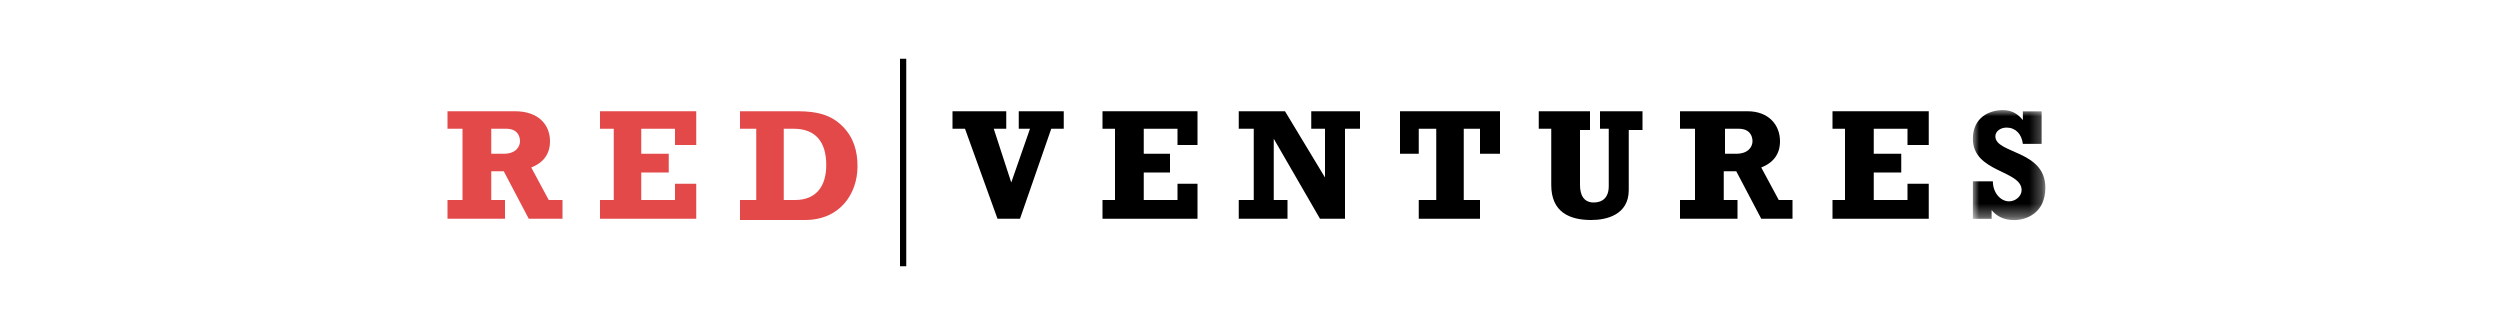 <?xml version="1.0" encoding="utf-8"?>
<!-- Generator: Adobe Illustrator 23.0.6, SVG Export Plug-In . SVG Version: 6.00 Build 0)  -->
<svg version="1.1" id="Layer_1" xmlns="http://www.w3.org/2000/svg" xmlns:xlink="http://www.w3.org/1999/xlink" x="0px" y="0px"
	 viewBox="0 0 200 26" style="enable-background:new 0 0 200 26;" xml:space="preserve">
<style type="text/css">
	.st0{fill-rule:evenodd;clip-rule:evenodd;fill:#E34949;}
	.st1{fill-rule:evenodd;clip-rule:evenodd;}
	.st2{filter:url(#Adobe_OpacityMaskFilter);}
	.st3{fill-rule:evenodd;clip-rule:evenodd;fill:#FFFFFF;}
	.st4{mask:url(#mask-2_1_);fill-rule:evenodd;clip-rule:evenodd;}
</style>
<title>LOGO Copy</title>
<desc>Created with Sketch.</desc>
<g id="Page-1">
	<g id="Jobs-home" transform="translate(-40, -40)">
		<g id="nav" transform="translate(40, 40)">
			<g id="LOGO-Copy">
				<g id="logo-copy" transform="translate(0, 5)">
					<path id="Fill-1" class="st0" d="M40.3,7.3c1,0,1.3-0.6,1.3-1c0-0.4-0.2-1-1.1-1h-1.2v2H40.3L40.3,7.3z M45,12.5h-2.7l-2-3.8
						h-1V11h1.1v1.5h-4.6V11h1.2V5.3h-1.2V3.9h5.4C43.1,3.9,44,5,44,6.3c0,1-0.5,1.7-1.5,2.1l1.4,2.6H45V12.5L45,12.5z"/>
					<polygon id="Fill-3" class="st0" points="48,11 49.1,11 49.1,5.3 48,5.3 48,3.9 55.7,3.9 55.7,6.6 54,6.6 54,5.3 51.3,5.3 
						51.3,7.3 53.5,7.3 53.5,8.8 51.3,8.8 51.3,11 54,11 54,9.7 55.7,9.7 55.7,12.5 48,12.5 					"/>
					<path id="Fill-5" class="st0" d="M63.6,11c1.7,0,2.5-1.1,2.5-2.8c0-1.9-0.9-2.9-2.6-2.9h-0.8V11H63.6z M59.2,11h1.3V5.3h-1.3
						V3.9h4.6c1.6,0,2.7,0.3,3.6,1.2c0.9,0.9,1.2,2,1.2,3.2c0,2.2-1.4,4.3-4.2,4.3h-5.2V11z"/>
					<polygon id="Fill-7" class="st1" points="77.2,5.3 76.2,5.3 76.2,3.9 80.5,3.9 80.5,5.3 79.5,5.3 80.9,9.6 82.4,5.3 81.5,5.3 
						81.5,3.9 85.1,3.9 85.1,5.3 84.1,5.3 81.6,12.5 79.8,12.5 					"/>
					<polygon id="Fill-9" class="st1" points="88.2,11 89.2,11 89.2,5.3 88.2,5.3 88.2,3.9 95.8,3.9 95.8,6.6 94.2,6.6 94.2,5.3 
						91.5,5.3 91.5,7.3 93.6,7.3 93.6,8.8 91.5,8.8 91.5,11 94.2,11 94.2,9.7 95.8,9.7 95.8,12.5 88.2,12.5 					"/>
					<polygon id="Fill-11" class="st1" points="99.1,11 100.3,11 100.3,5.3 99.1,5.3 99.1,3.9 102.8,3.9 106,9.2 106,9.2 106,5.3 
						104.9,5.3 104.9,3.9 108.8,3.9 108.8,5.3 107.6,5.3 107.6,12.5 105.6,12.5 101.9,6.1 101.9,6.1 101.9,11 103,11 103,12.5 
						99.1,12.5 					"/>
					<polygon id="Fill-13" class="st1" points="120,7.3 118.4,7.3 118.4,5.3 117.1,5.3 117.1,11 118.4,11 118.4,12.5 113.5,12.5 
						113.5,11 114.9,11 114.9,5.3 113.5,5.3 113.5,7.3 112,7.3 112,3.9 120,3.9 					"/>
					<path id="Fill-15" class="st1" d="M123.1,3.9h4.1v1.5h-0.8v4.4c0,0.8,0.3,1.4,1.1,1.4c0.7,0,1.2-0.4,1.2-1.3V5.3H128V3.9h3.4
						v1.5h-1.1v4.8c0,2-1.8,2.4-3,2.4c-1.7,0-3.2-0.6-3.2-2.8V5.3h-1V3.9z"/>
					<path id="Fill-17" class="st1" d="M138.9,7.3c1,0,1.3-0.6,1.3-1c0-0.4-0.2-1-1.1-1H138v2H138.9z M143.6,12.5h-2.7l-2-3.8h-1V11
						h1.1v1.5h-4.6V11h1.2V5.3h-1.2V3.9h5.4c1.7,0,2.6,1.1,2.6,2.4c0,1-0.5,1.7-1.5,2.1l1.4,2.6h1.1V12.5z"/>
					<polygon id="Fill-19" class="st1" points="146.6,11 147.6,11 147.6,5.3 146.6,5.3 146.6,3.9 154.3,3.9 154.3,6.6 152.6,6.6 
						152.6,5.3 149.9,5.3 149.9,7.3 152.1,7.3 152.1,8.8 149.9,8.8 149.9,11 152.6,11 152.6,9.7 154.3,9.7 154.3,12.5 146.6,12.5 
											"/>
					<g id="Group-23" transform="translate(190.029, 0.907)">
						<g id="Clip-22">
						</g>
						<defs>
							<filter id="Adobe_OpacityMaskFilter" filterUnits="userSpaceOnUse" x="-32.2" y="2.9" width="5.9" height="8.8">
								<feColorMatrix  type="matrix" values="1 0 0 0 0  0 1 0 0 0  0 0 1 0 0  0 0 0 1 0"/>
							</filter>
						</defs>
						<mask maskUnits="userSpaceOnUse" x="-32.2" y="2.9" width="5.9" height="8.8" id="mask-2_1_">
							<g class="st2">
								<polygon id="path-1_1_" class="st3" points="-26.4,11.7 -26.4,2.9 -32.2,2.9 -32.2,11.7 								"/>
							</g>
						</mask>
						<path id="Fill-21" class="st4" d="M-32.1,8.6h1.5c0,0.9,0.6,1.6,1.3,1.6c0.5,0,1-0.4,1-0.9c0-1.6-3.9-1.4-3.9-4.1
							c0-1.7,1.3-2.3,2.4-2.3c0.7,0,1.2,0.3,1.6,0.8h0V3h1.5v2.6h-1.5c-0.1-0.8-0.6-1.3-1.3-1.3c-0.5,0-0.9,0.3-0.9,0.7
							c0,1.4,4,1.1,4,4.1c0,2.1-1.6,2.6-2.5,2.6c-0.8,0-1.4-0.3-1.8-0.8h0v0.7h-1.5V8.6z"/>
					</g>
				</g>
				<polygon id="Fill-24" class="st1" points="72,21.3 72.5,21.3 72.5,4.7 72,4.7 				"/>
			</g>
		</g>
	</g>
</g>
</svg>
